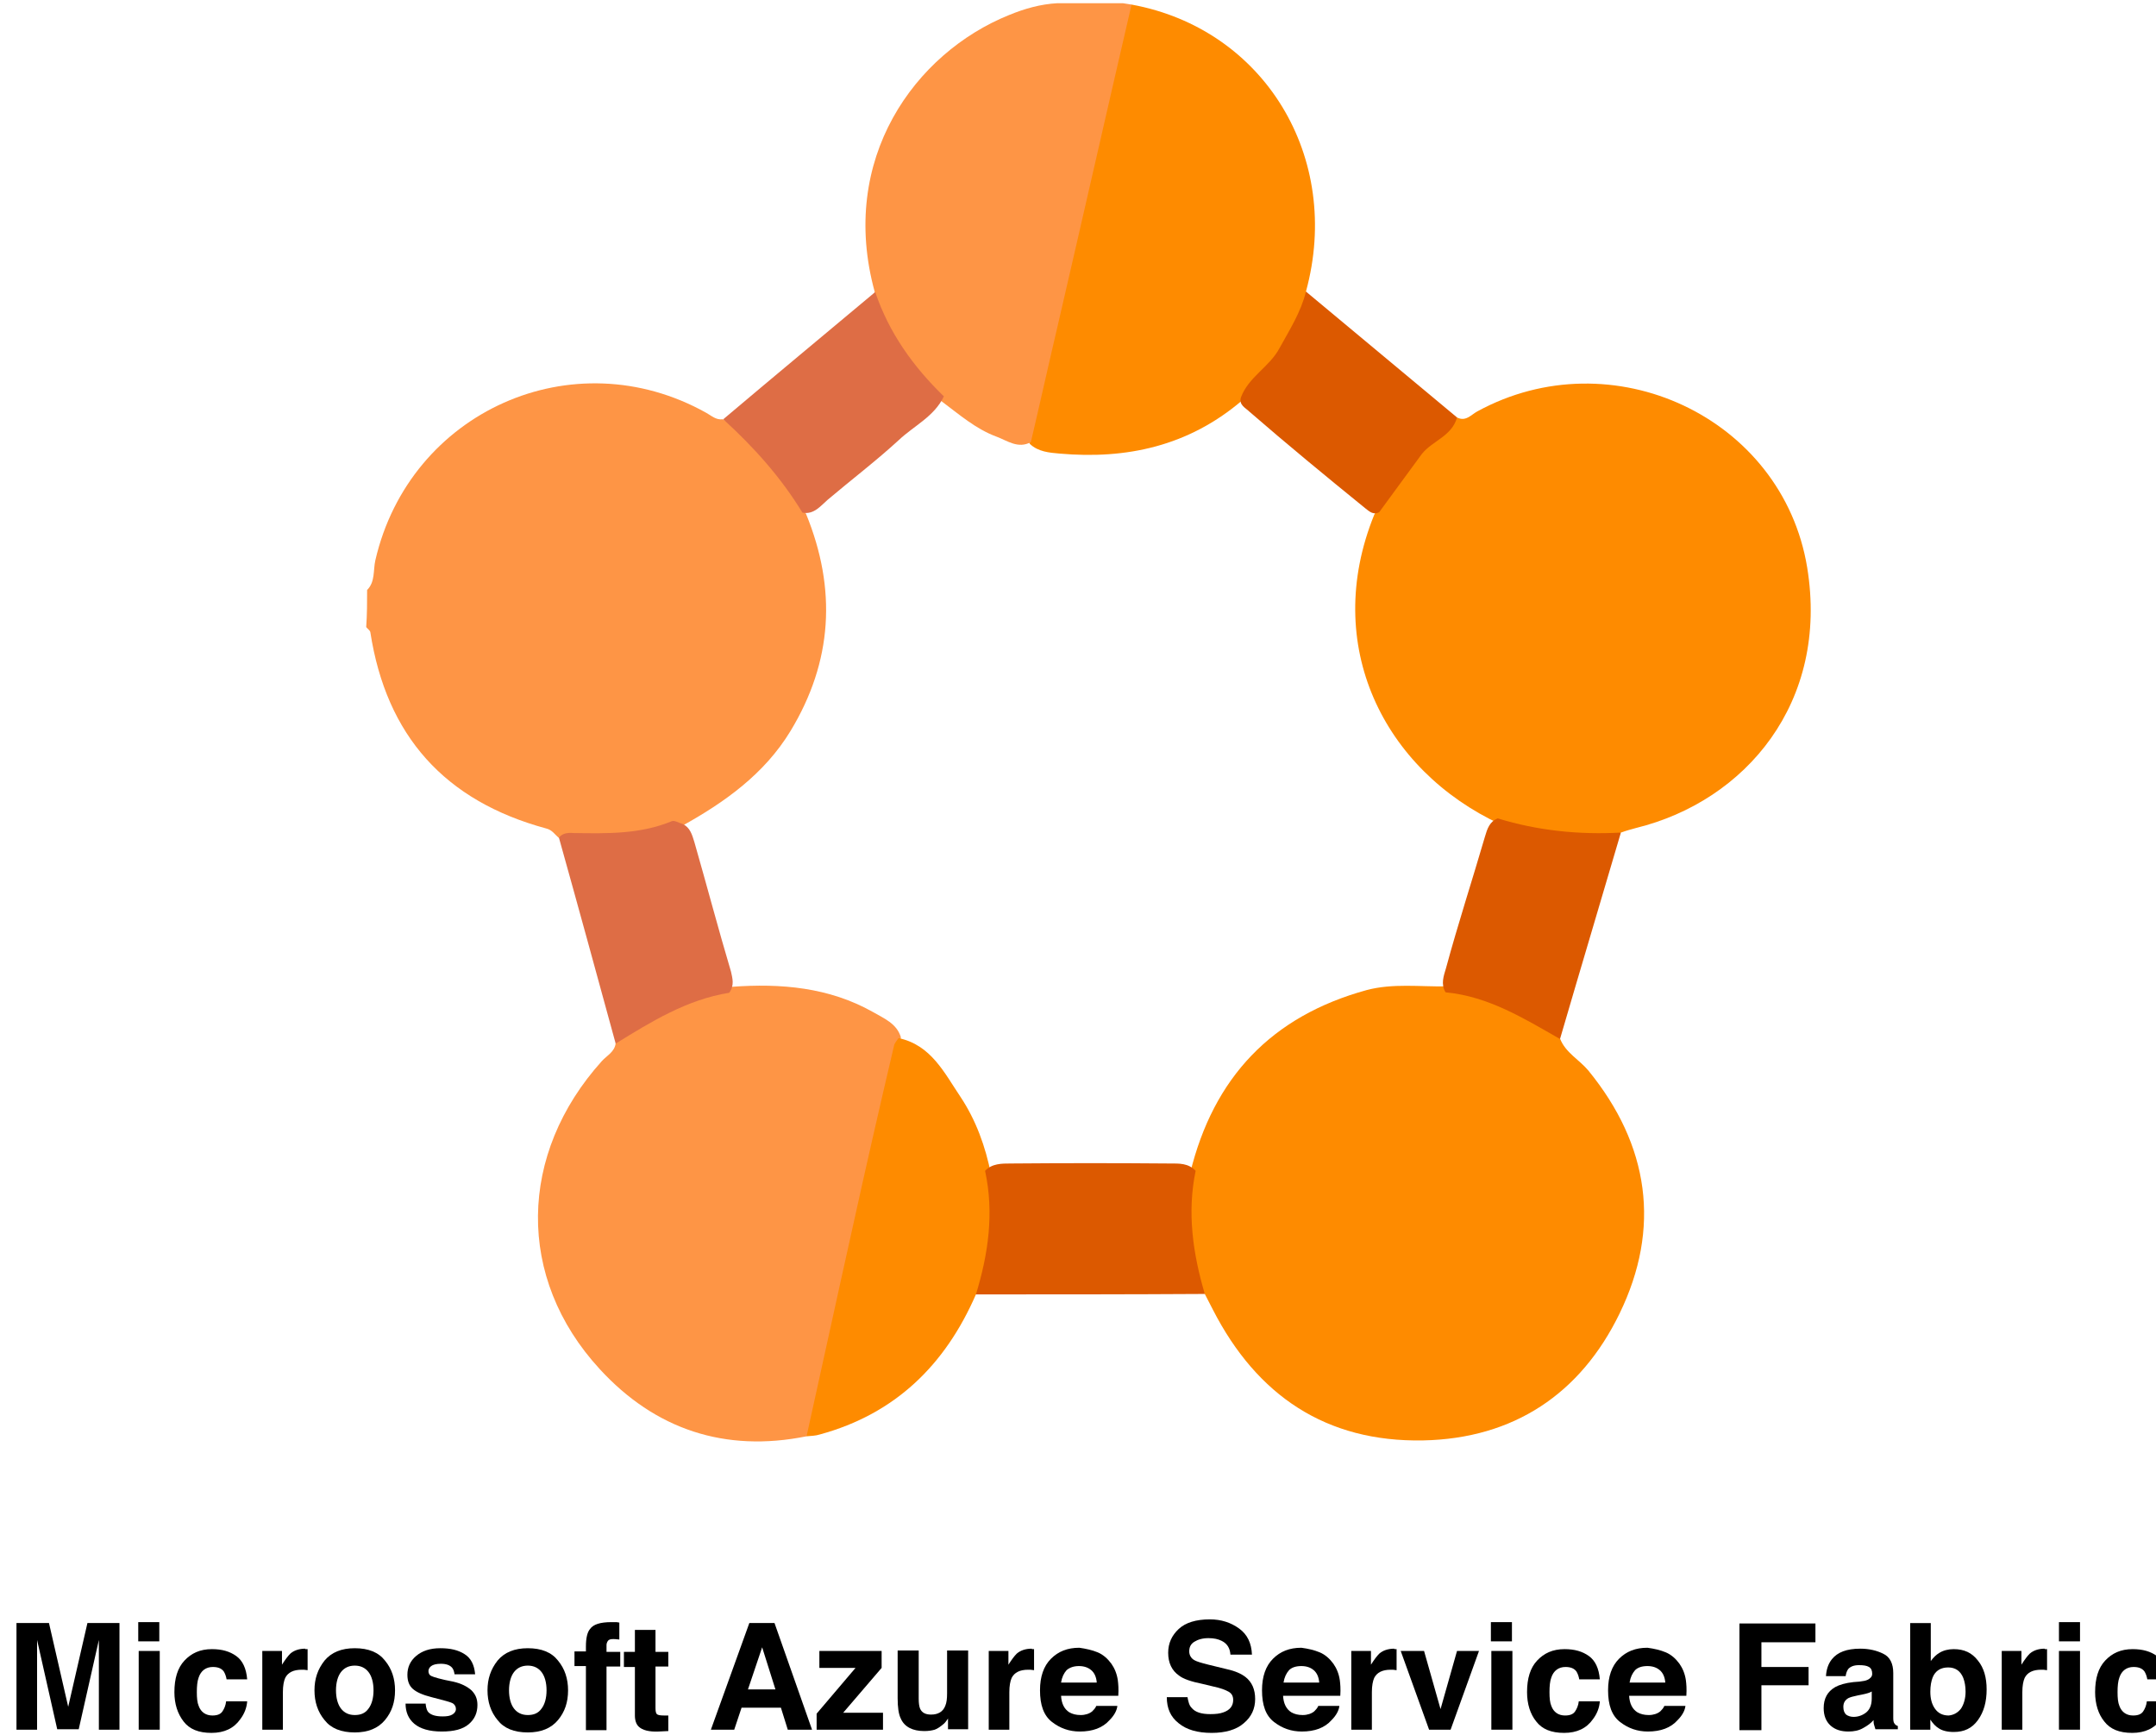 <?xml version="1.0" encoding="UTF-8" standalone="yes"?>
<svg version="1.1" id="Layer_1" xmlns="http://www.w3.org/2000/svg" xmlns:xlink="http://www.w3.org/1999/xlink" x="0px" y="0px" viewBox="11 9 471 379" style="enable-background:new 0 0 496.5 399;" xml:space="preserve">
  <style type="text/css">
	.st0{fill:#4A8FE1;}
	.st1{fill:#FEFEFE;}
	.st2{fill:#716F73;}
	.st3{fill:#4D8951;}
	.st4{fill:#A6D3EA;}
	.st5{fill:#3A3868;}
	.st6{fill:#717073;}
	.st7{fill:#1B995A;}
	.st8{fill:#717B83;}
	.st9{fill:#2BA3A4;}
	.st10{fill:#717074;}
	.st11{fill:#717173;}
	.st12{fill:#707B83;}
	.st13{fill:#67A3D1;}
	.st14{fill:#2B5B68;}
	.st15{fill:#B9DCF3;}
	.st16{fill:#2A4B38;}
	.st17{fill:#83939F;}
	.st18{fill:#9DCCE8;}
	.st19{fill:#85939C;}
	.st20{fill:#82929C;}
	.st21{fill:#40A6D5;}
	.st22{fill:#2B4B39;}
	.st23{fill:#28493A;}
	.st24{fill:#2EA3A7;}
	.st25{fill:#F8FCFC;}
	.st26{fill:#568F52;}
	.st27{fill:#94C453;}
	.st28{fill:#206289;}
	.st29{fill:#F1FBFD;}
	.st30{fill:#F6FDFE;}
	.st31{fill:#F8FCFB;}
	.st32{fill:#FAFDFB;}
	.st33{fill:#F4FCFD;}
	.st34{fill:#65AC62;}
	.st35{fill:#F8FAF3;}
	.st36{fill:#5EAD5A;}
	.st37{fill:#F6FCFA;}
	.st38{fill:#85C5B8;}
	.st39{fill:#3CA0D5;}
	.st40{fill:#727A80;}
	.st41{fill:#F6FCFD;}
	.st42{fill:#FEFEFA;}
	.st43{fill:#459ED2;}
	.st44{fill:#5DAE5B;}
	.st45{fill:#5E7F47;}
	.st46{fill:#FCFCFC;}
	.st47{fill:#C1DBED;}
	.st48{fill:#FBFDF8;}
	.st49{fill:#EBF5F7;}
	.st50{fill:#294949;}
	.st51{fill:#8FC8E5;}
	.st52{fill:#F7FCFC;}
	.st53{fill:#FCFEFA;}
	.st54{fill:#4E8A56;}
	.st55{fill:#64BDE8;}
	.st56{fill:#FEFDFA;}
	.st57{fill:#FBFDFC;}
	.st58{fill:#449DD5;}
	.st59{fill:#F6FBF7;}
	.st60{fill:#279A5B;}
	.st61{fill:#30493D;}
	.st62{fill:#F5FBF9;}
	.st63{fill:#35583B;}
	.st64{fill:#323C62;}
	.st65{fill:#F8FBF9;}
	.st66{fill:#E7EFF2;}
	.st67{fill:#8DC1B6;}
	.st68{fill:#FAFCFA;}
	.st69{fill:#F1FBF9;}
	.st70{fill:#F7FEFE;}
	.st71{fill:#FDFEFA;}
	.st72{fill:#31A1A1;}
	.st73{fill:#F9FEFD;}
	.st74{fill:#FAFAFC;}
	.st75{fill:#FDFCF8;}
	.st76{fill:#2D5C60;}
	.st77{fill:#FDFCF9;}
	.st78{fill:#F9FDFB;}
	.st79{fill:#FBFBFB;}
	.st80{fill:#518B58;}
	.st81{fill:#5A82AF;}
	.st82{fill:#FDFEF8;}
	.st83{fill:#244C40;}
	.st84{fill:#266495;}
	.st85{fill:#42A0D3;}
	.st86{fill:#5B80A9;}
	.st87{fill:#2E5B63;}
	.st88{fill:#FDFBF9;}
	.st89{fill:#F8FDFB;}
	.st90{fill:#FDFDF7;}
	.st91{fill:#F3F9FB;}
	.st92{fill:#309F96;}
	.st93{fill:#93C367;}
	.st94{fill:#3B3C68;}
	.st95{fill:#E0F1F9;}
	.st96{fill:#E4F6F9;}
	.st97{fill:#FEFEF9;}
	.st98{fill:#224C38;}
	.st99{fill:#498AB2;}
	.st100{fill:#FDFDF9;}
	.st101{fill:#F9FEFE;}
	.st102{fill:#F6FCF2;}
	.st103{fill:#FEFCF9;}
	.st104{fill:#EEFCFE;}
	.st105{fill:#FDFDF8;}
	.st106{fill:#FBFDFA;}
	.st107{fill:#275962;}
	.st108{fill:#FDFEF9;}
	.st109{fill:#F2F8F2;}
	.st110{fill:#F8FBFB;}
	.st111{fill:#8A8A8A;}
	.st112{fill:#F7FEFD;}
	.st113{fill:#EFF8FB;}
	.st114{fill:#FAFCFB;}
	.st115{fill:#E5F3F8;}
	.st116{fill:#ECF7FA;}
	.st117{fill:#FDFDF6;}
	.st118{fill:#F5FDFD;}
	.st119{fill:#7799BF;}
	.st120{fill:#5C8055;}
	.st121{fill:#6EAECC;}
	.st122{fill:#FEFEF7;}
	.st123{fill:#3282B5;}
	.st124{fill:#F3FCF5;}
	.st125{fill:#F4FAFB;}
	.st126{fill:#FEF8FA;}
	.st127{fill:#F5FCF9;}
	.st128{fill:#3C9392;}
	.st129{fill:#EBF6F6;}
	.st130{fill:#98BFD6;}
	.st131{fill:#FEFDF7;}
	.st132{fill:#658796;}
	.st133{fill:#EEF7F6;}
	.st134{fill:#FAFBF5;}
	.st135{fill:#F8FCF9;}
	.st136{fill:#FDFDF4;}
	.st137{fill:#FDFBF8;}
	.st138{fill:#FDFDF5;}
	.st139{fill:#EFF9FD;}
	.st140{fill:#FDFEF6;}
	.st141{fill:#37586D;}
	.st142{fill:#FDFEF5;}
	.st143{fill:#FDFBF6;}
	.st144{fill:#324A49;}
	.st145{fill:#F8F8F9;}
	.st146{fill:#CDF5CD;}
	.st147{fill:#FEFDF3;}
	.st148{fill:#ECFBFE;}
	.st149{fill:#858585;}
	.st150{fill:#C5C5C5;}
	.st151{fill:#6C6C6C;}
	.st152{fill:#498B4F;}
	.st153{fill:#478A4D;}
	.st154{fill:#4A884D;}
	.st155{fill:#429169;}
	.st156{fill:#3CA29D;}
	.st157{fill:#518654;}
	.st158{fill:#51855F;}
	.st159{fill:#289FA0;}
	.st160{fill:#448E49;}
	.st161{fill:#458B55;}
	.st162{fill:#568356;}
	.st163{fill:#89C9ED;}
	.st164{fill:#246081;}
	.st165{fill:#206186;}
	.st166{fill:#8EC8E9;}
	.st167{fill:#2B5D7D;}
	.st168{fill:#215F80;}
	.st169{fill:#A0D4EF;}
	.st170{fill:#A4D3F2;}
	.st171{fill:#245E84;}
	.st172{fill:#69BADA;}
	.st173{fill:#9AC9D1;}
	.st174{fill:#9AC7DD;}
	.st175{fill:#3B396C;}
	.st176{fill:#3A376D;}
	.st177{fill:#3D366C;}
	.st178{fill:#6A9BC9;}
	.st179{fill:#57B156;}
	.st180{fill:#2A9762;}
	.st181{fill:#139C59;}
	.st182{fill:#169A5E;}
	.st183{fill:#139C5D;}
	.st184{fill:#129652;}
	.st185{fill:#61839B;}
	.st186{fill:#637F92;}
	.st187{fill:#289193;}
	.st188{fill:#288F8D;}
	.st189{fill:#34A3A8;}
	.st190{fill:#23A7A5;}
	.st191{fill:#36A2A8;}
	.st192{fill:#32A1A0;}
	.st193{fill:#23A7A2;}
	.st194{fill:#249A96;}
	.st195{fill:#FCFCFD;}
	.st196{fill:#FDFDFD;}
	.st197{fill:#6B7B8C;}
	.st198{fill:#4C84B0;}
	.st199{fill:#4F81BA;}
	.st200{fill:#5280B6;}
	.st201{fill:#6CA1CE;}
	.st202{fill:#6CA0CF;}
	.st203{fill:#7AA4CC;}
	.st204{fill:#71A3D5;}
	.st205{fill:#6AA3C9;}
	.st206{fill:#6EA5D6;}
	.st207{fill:#6C97B9;}
	.st208{fill:#4F6684;}
	.st209{fill:#2D5D62;}
	.st210{fill:#275C5E;}
	.st211{fill:#2B5859;}
	.st212{fill:#285C5E;}
	.st213{fill:#9FCCE5;}
	.st214{fill:#BCDBEF;}
	.st215{fill:#B5DDF9;}
	.st216{fill:#234D37;}
	.st217{fill:#2E483A;}
	.st218{fill:#8294A2;}
	.st219{fill:#256286;}
	.st220{fill:#8095A3;}
	.st221{fill:#3FA6DA;}
	.st222{fill:#62BEEC;}
	.st223{fill:#40A7D6;}
	.st224{fill:#43A3DF;}
	.st225{fill:#274C3B;}
	.st226{fill:#4C9FC8;}
	.st227{fill:#234D32;}
	.st228{fill:#2C473D;}
	.st229{fill:#27572D;}
	.st230{fill:#2D473F;}
	.st231{fill:#22A69E;}
	.st232{fill:#22A1A1;}
	.st233{fill:#378E8D;}
	.st234{fill:#268C8A;}
	.st235{fill:#40817E;}
	.st236{fill:#528E4D;}
	.st237{fill:#94C15C;}
	.st238{fill:#518D4F;}
	.st239{fill:#4B954A;}
	.st240{fill:#95C350;}
	.st241{fill:#93C451;}
	.st242{fill:#90C147;}
	.st243{fill:#90B254;}
	.st244{fill:#1A6292;}
	.st245{fill:#2F82B5;}
	.st246{fill:#3FA7DA;}
	.st247{fill:#43A5D7;}
	.st248{fill:#51ADD8;}
	.st249{fill:#57B0E2;}
	.st250{fill:#4C95B8;}
	.st251{fill:#7BC2EB;}
	.st252{fill:#7BC2E8;}
	.st253{fill:#439DCE;}
	.st254{fill:#1A66A0;}
	.st255{fill:#429FD0;}
	.st256{fill:#22669E;}
	.st257{fill:#42A1D2;}
	.st258{fill:#42A6D7;}
	.st259{fill:#4EA6CD;}
	.st260{fill:#90B15F;}
	.st261{fill:#5EAF59;}
	.st262{fill:#1568A3;}
	.st263{fill:#44A4D8;}
	.st264{fill:#2D5F86;}
	.st265{fill:#82C6B7;}
	.st266{fill:#93C6B3;}
	.st267{fill:#81C7BD;}
	.st268{fill:#8CC3BB;}
	.st269{fill:#3EA0D1;}
	.st270{fill:#429ED2;}
	.st271{fill:#449DD7;}
	.st272{fill:#3AA1DA;}
	.st273{fill:#3D9FD7;}
	.st274{fill:#439DD3;}
	.st275{fill:#69A46E;}
	.st276{fill:#74B273;}
	.st277{fill:#58AB52;}
	.st278{fill:#325946;}
	.st279{fill:#214A49;}
	.st280{fill:#244B3F;}
	.st281{fill:#3181B4;}
	.st282{fill:#1DA3A4;}
	.st283{fill:#346E9F;}
	.st284{fill:#869197;}
	.st285{fill:#53B0EA;}
	.st286{fill:#5181C0;}
	.st287{fill:#1767A6;}
	.st288{fill:#3F9FD5;}
	.st289{fill:#399291;}
	.st290{fill:#27A2A7;}
	.st291{fill:#81969C;}
	.st292{fill:#46A4D7;}
	.st293{fill:#C7DCB8;}
	.st294{fill:#B5B5B5;}
	.st295{fill:#4F9A83;}
	.st296{fill:#63BDE8;}
	.st297{fill:#95C3E7;}
	.st298{fill:#1D618B;}
	.st299{fill:#1D6286;}
	.st300{fill:#3181B5;}
	.st301{fill:#249190;}
	.st302{fill:#2C9096;}
	.st303{fill:#23918E;}
	.st304{fill:#2E939A;}
	.st305{fill:#469DD6;}
	.st306{fill:#40A0D2;}
	.st307{fill:#4B82C0;}
	.st308{fill:#809398;}
	.st309{fill:#69BCE2;}
	.st310{fill:#5BBFEB;}
	.st311{fill:#5DBEF5;}
	.st312{fill:#42A6D8;}
	.st313{fill:#39A4DC;}
	.st314{fill:#94C356;}
	.st315{fill:#95C446;}
	.st316{fill:#2B83B5;}
	.st317{fill:#2A83B8;}
	.st318{fill:#3EA7DE;}
	.st319{fill:#37A8DF;}
	.st320{fill:#7CC9F7;}
	.st321{fill:#1568A7;}
	.st322{fill:#3EA7DD;}
	.st323{fill:#3AA9DA;}
	.st324{fill:#55B0E2;}
	.st325{fill:#5FAF60;}
	.st326{fill:#16639A;}
	.st327{fill:#16689E;}
	.st328{fill:#419FCE;}
	.st329{fill:#216186;}
	.st330{fill:#21607D;}
	.st331{fill:#3BA7DD;}
	.st332{fill:#6E408A;}
	.st333{fill:#3A3A3C;}
	.st334{fill:none;}
	.st335{fill:#44546A;}
	.st336{fill:#E67C0C;}
	.st337{fill:#922A50;}
	.st338{fill:#E67C0D;}
	.st339{fill:#4471CD;}
	.st340{fill:#922B50;}
	.st341{fill:#45556B;}
	.st342{fill:#922B51;}
	.st343{fill:#4571CD;}
	.st344{fill:#46556B;}
	.st345{fill:#45556A;}
	.st346{fill:#F0B272;}
	.st347{fill:#1D94D2;}
	.st348{fill:#3C3F3F;}
	.st349{fill:#080809;}
	.st350{fill:#048DC9;}
	.st351{fill:#7496A2;}
	.st352{fill:#9DAAC1;}
	.st353{fill:#868689;}
	.st354{fill:#052C50;}
	.st355{fill:#101214;}
	.st356{fill:#191C1E;}
	.st357{fill:#242C35;}
	.st358{fill:#343C42;}
	.st359{fill:#343B44;}
	.st360{fill:#3D4A5B;}
	.st361{fill:#73AAFE;}
	.st362{fill:#4CCAFE;}
	.st363{fill:#CFE1FD;}
	.st364{fill:#87DCFE;}
	.st365{fill:#0090CC;}
	.st366{fill:#008FCC;}
	.st367{fill:none;stroke:#407DCC;stroke-width:0;stroke-linecap:round;stroke-linejoin:round;}
	.st368{fill:#407DCC;}
	.st369{fill:#15191E;}
	.st370{fill:#10191F;}
	.st371{fill:#12161B;}
	.st372{fill:#0E181E;}
	.st373{fill:#121D24;}
	.st374{fill:#3F7BC7;}
	.st375{fill:#222932;}
	.st376{fill:#22404E;}
	.st377{fill:#202831;}
	.st378{fill:#010101;}
	.st379{fill:#161A1F;}
	.st380{fill:#323C47;}
	.st381{fill:#303B48;}
	.st382{fill:#14181B;}
	.st383{fill:#353F4A;}
	.st384{fill:#194691;}
	.st385{fill:#164C96;}
	.st386{fill:#184893;}
	.st387{fill:#174A94;}
	.st388{fill:#184792;}
	.st389{fill:#184892;}
	.st390{fill:#0090CD;}
	.st391{fill:#018CCA;}
	.st392{fill:#FDBB87;}
	.st393{fill:#FE9545;}
	.st394{fill:#FE8B00;}
	.st395{fill:#DC5900;}
	.st396{fill:#DE6D45;}
</style>
  <g id="PuPFMv.tif">
    <g>
      <g>
        <path class="st393" d="M91.2,137.9c1.8-1.8,1.3-4.3,1.8-6.5c7.5-32.5,43.2-48.5,72.3-32.2c1.1,0.6,2.1,1.6,3.6,1.4&#xA;&#x9;&#x9;&#x9;&#x9;c8.7,4.6,13.7,12.4,18.2,20.7c6.7,16.4,5.8,32.2-3.4,47.4c-5.7,9.4-14.4,15.6-23.8,20.8c-8.8,2.6-17.8,3.7-26.9,2.5&#xA;&#x9;&#x9;&#x9;&#x9;c-0.8-0.7-1.4-1.7-2.7-2c-22.1-6-34.9-20.2-38.4-42.9c-0.1-0.4-0.6-0.7-0.9-1.1C91.2,143.2,91.2,140.5,91.2,137.9z"/>
        <path class="st394" d="M351.8,235.9c1.2,3.1,4.2,4.6,6.2,7c13.3,16.3,15.9,34.4,6.8,53.1c-8.5,17.5-23.1,27.3-42.9,27.7&#xA;&#x9;&#x9;&#x9;&#x9;c-21.2,0.4-36.3-9.8-45.9-28.5c-0.6-1.2-1.2-2.3-1.8-3.5c-4.5-6.2-4.4-13.4-4.1-20.5c0.1-2,0.6-3.9,0.9-5.9&#xA;&#x9;&#x9;&#x9;&#x9;c5.1-20.9,17.8-34.3,38.6-40c5.7-1.5,11.6-0.7,17.3-0.8C336.3,226.1,345,228.9,351.8,235.9z"/>
        <path class="st394" d="M329.3,100.2c1.9,1,3.1-0.6,4.4-1.3c29.4-16.1,66.7,1.2,72.1,34.1c4.8,29.4-13.4,51-37.4,56.9&#xA;&#x9;&#x9;&#x9;&#x9;c-1.1,0.3-2.2,0.6-3.3,1c-4.8,2.7-9.9,1.4-14.9,1.1c-3.9-0.3-7.8-1.4-11.4-2.9c-25.6-11.9-39.1-39.2-27.6-67.6&#xA;&#x9;&#x9;&#x9;&#x9;C315.6,113,321.4,105.7,329.3,100.2z"/>
        <path class="st393" d="M187.2,322.8c-17.8,3.6-33.1-1.5-45.2-14.7c-18.3-19.9-17.8-47,0.5-67.3c1.1-1.2,2.8-2,3-3.9&#xA;&#x9;&#x9;&#x9;&#x9;c6.8-7.4,15.8-10.4,25.3-12.3c10.8-0.8,21.3,0.1,30.9,5.5c2.4,1.4,5.2,2.5,6.1,5.5c-1,9.6-3.8,18.9-5.9,28.3&#xA;&#x9;&#x9;&#x9;&#x9;c-4,17.7-7.9,35.4-12.1,53.1C189.2,319.1,189,321.2,187.2,322.8z"/>
        <path class="st394" d="M258.2,10c29,5.3,46.1,33.4,38.1,62.7c1.1,2.3-0.1,4.2-0.9,6.1c-3,7-8.3,12.4-13.3,17.9&#xA;&#x9;&#x9;&#x9;&#x9;c-11.5,9.7-24.9,12.7-39.6,11.4c-2.3-0.2-4.7-0.4-6.5-2.1c-1-2-0.2-3.9,0.2-5.8c6-27.3,12.4-54.5,18.5-81.7&#xA;&#x9;&#x9;&#x9;&#x9;C255.3,15.5,255.4,12.2,258.2,10z"/>
        <path class="st393" d="M258.2,10c-5.4,23.3-10.7,46.7-16.1,70c-2,8.5-3.9,17.1-5.9,25.6c-2.8,1.5-5.1-0.3-7.5-1.2&#xA;&#x9;&#x9;&#x9;&#x9;c-4.6-1.7-8.2-4.9-12.1-7.8c-5.6-5.2-10.6-10.9-13.5-18.1c-0.8-1.8-1.8-3.6-1-5.7c-8-29.1,8.8-52.2,29.3-60.5&#xA;&#x9;&#x9;&#x9;&#x9;c3.4-1.4,6.9-2.4,10.6-2.6c4.8,0,9.6,0,14.3,0C257,9.8,257.6,9.9,258.2,10z"/>
        <path class="st394" d="M187.2,322.8c3.4-15.3,6.7-30.6,10.1-45.8c2.9-13.2,5.9-26.3,9-39.5c0.1-0.6,0.6-1.1,1-1.7&#xA;&#x9;&#x9;&#x9;&#x9;c7.1,1.5,10,7.6,13.5,12.8c3.4,5.1,5.5,10.9,6.7,17c1.8,7.1,1.3,14.1-0.5,21.1c-0.5,2-1.1,3.8-2.8,5.1&#xA;&#x9;&#x9;&#x9;&#x9;c-6.7,15.4-17.6,26.1-34.1,30.6C189.2,322.7,188.2,322.7,187.2,322.8z"/>
        <path class="st395" d="M224.2,291.8c2.7-8.8,4-17.8,2-27c1.5-1.6,3.6-1.6,5.6-1.6c11.6-0.1,23.2-0.1,34.8,0c2,0,4-0.1,5.6,1.6&#xA;&#x9;&#x9;&#x9;&#x9;c-1.9,9.1-0.6,18.1,2,26.9C257.5,291.8,240.9,291.8,224.2,291.8z"/>
        <path class="st396" d="M170.3,225.9c-9.3,1.5-17,6.3-24.8,11.1c-4.1-15-8.2-30-12.4-45c0.8-1,2-1.1,3.2-1&#xA;&#x9;&#x9;&#x9;&#x9;c7.3,0.1,14.5,0.3,21.5-2.6c0.6-0.2,1.5,0.4,2.3,0.6c1.7,0.8,2.1,2.4,2.6,4c2.7,9.4,5.2,18.9,8,28.3&#xA;&#x9;&#x9;&#x9;&#x9;C171,222.7,171.5,224.3,170.3,225.9z"/>
        <path class="st395" d="M338.2,187.8c8.8,2.7,17.8,3.6,26.9,3.1c-4.4,15-8.9,30-13.3,45.1c-7.9-4.5-15.6-9.3-25-10.2&#xA;&#x9;&#x9;&#x9;&#x9;c-1.1-1.8-0.4-3.6,0.1-5.3c2.6-9.6,5.7-19.1,8.5-28.7C335.9,190.1,336.4,188.5,338.2,187.8z"/>
        <path class="st395" d="M282.1,95.8c1.7-4.5,6.2-6.6,8.4-10.7c2.2-4,4.7-7.9,5.8-12.4c11,9.2,22,18.3,33,27.5&#xA;&#x9;&#x9;&#x9;&#x9;c-1.1,4.1-5.4,5.1-7.7,8c-3.1,4.2-6.2,8.5-9.3,12.7c-1.3,0.7-2.2-0.2-3.1-0.9c-8.5-6.9-17-13.9-25.3-21.1&#xA;&#x9;&#x9;&#x9;&#x9;C283.1,98.1,281.6,97.5,282.1,95.8z"/>
        <path class="st396" d="M202.2,72.8c3,8.9,8.3,16.3,15,22.8c-2.1,4.4-6.5,6.4-9.8,9.5c-5,4.6-10.4,8.7-15.6,13.1&#xA;&#x9;&#x9;&#x9;&#x9;c-1.5,1.3-3,3.3-5.5,2.8c-4.7-7.7-10.6-14.3-17.3-20.4C180,91.3,191.1,82.1,202.2,72.8z"/>
      </g>
      <g>
        <path d="M30.1,363.6h7v23.3h-4.5v-15.8c0-0.5,0-1.1,0-1.9c0-0.8,0-1.4,0-1.9l-4.4,19.5h-4.7l-4.4-19.5c0,0.4,0,1.1,0,1.9&#xA;&#x9;&#x9;&#x9;&#x9;c0,0.8,0,1.5,0,1.9v15.8h-4.5v-23.3h7.1l4.2,18.3L30.1,363.6z"/>
        <path d="M45.8,367.6h-4.6v-4.2h4.6V367.6z M41.3,369.7h4.6v17.2h-4.6V369.7z"/>
        <path d="M60.5,375.9c-0.1-0.6-0.3-1.2-0.6-1.7c-0.5-0.7-1.3-1-2.4-1c-1.5,0-2.6,0.8-3.1,2.3c-0.3,0.8-0.4,1.9-0.4,3.2&#xA;&#x9;&#x9;&#x9;&#x9;c0,1.3,0.1,2.3,0.4,3c0.5,1.4,1.6,2.1,3,2.1c1.1,0,1.8-0.3,2.2-0.9c0.4-0.6,0.7-1.3,0.8-2.2h4.6c-0.1,1.4-0.6,2.7-1.5,3.9&#xA;&#x9;&#x9;&#x9;&#x9;c-1.4,2-3.5,3-6.3,3c-2.8,0-4.8-0.8-6.1-2.5s-2-3.8-2-6.4c0-3,0.7-5.3,2.2-6.9s3.4-2.5,6-2.5c2.2,0,3.9,0.5,5.3,1.5&#xA;&#x9;&#x9;&#x9;&#x9;c1.4,1,2.2,2.7,2.4,5.1H60.5z"/>
        <path d="M77.8,369.3c0.1,0,0.2,0,0.4,0v4.6c-0.3,0-0.5-0.1-0.8-0.1c-0.2,0-0.4,0-0.5,0c-1.8,0-3,0.6-3.6,1.8&#xA;&#x9;&#x9;&#x9;&#x9;c-0.3,0.7-0.5,1.7-0.5,3.1v8.2h-4.5v-17.2h4.3v3c0.7-1.1,1.3-1.9,1.8-2.4c0.8-0.7,1.9-1.1,3.3-1.1&#xA;&#x9;&#x9;&#x9;&#x9;C77.6,369.3,77.7,369.3,77.8,369.3z"/>
        <path d="M95.1,384.8c-1.5,1.8-3.7,2.7-6.6,2.7c-3,0-5.2-0.9-6.6-2.7c-1.5-1.8-2.2-4-2.2-6.5c0-2.5,0.7-4.6,2.2-6.5&#xA;&#x9;&#x9;&#x9;&#x9;c1.5-1.8,3.7-2.7,6.6-2.7c3,0,5.2,0.9,6.6,2.7c1.5,1.8,2.2,4,2.2,6.5C97.3,380.9,96.6,383,95.1,384.8z M91.5,382.3&#xA;&#x9;&#x9;&#x9;&#x9;c0.7-0.9,1.1-2.3,1.1-4c0-1.7-0.4-3.1-1.1-4s-1.7-1.4-3-1.4s-2.3,0.5-3,1.4s-1.1,2.3-1.1,4c0,1.7,0.4,3.1,1.1,4&#xA;&#x9;&#x9;&#x9;&#x9;c0.7,0.9,1.7,1.4,3,1.4S90.8,383.3,91.5,382.3z"/>
        <path d="M104,381.4c0.1,0.8,0.3,1.4,0.6,1.7c0.6,0.6,1.6,0.9,3.1,0.9c0.9,0,1.6-0.1,2.1-0.4c0.5-0.3,0.8-0.7,0.8-1.2&#xA;&#x9;&#x9;&#x9;&#x9;c0-0.5-0.2-0.9-0.6-1.2c-0.4-0.3-2-0.7-4.7-1.4c-2-0.5-3.3-1.1-4.1-1.8c-0.8-0.7-1.2-1.7-1.2-3.1c0-1.6,0.6-3,1.9-4.1&#xA;&#x9;&#x9;&#x9;&#x9;c1.3-1.1,3-1.7,5.3-1.7c2.2,0,3.9,0.4,5.3,1.3c1.4,0.9,2.1,2.3,2.3,4.4h-4.5c-0.1-0.6-0.2-1-0.5-1.4c-0.5-0.6-1.3-0.9-2.5-0.9&#xA;&#x9;&#x9;&#x9;&#x9;c-1,0-1.7,0.2-2.1,0.5c-0.4,0.3-0.6,0.7-0.6,1.1c0,0.5,0.2,0.9,0.7,1.1c0.4,0.2,2,0.7,4.7,1.2c1.8,0.4,3.1,1.1,4,1.9&#xA;&#x9;&#x9;&#x9;&#x9;c0.9,0.9,1.3,1.9,1.3,3.2c0,1.7-0.6,3.1-1.9,4.2c-1.3,1.1-3.2,1.6-5.9,1.6c-2.7,0-4.7-0.6-6-1.7c-1.3-1.1-1.9-2.6-1.9-4.4H104z"/>
        <path d="M132.9,384.8c-1.5,1.8-3.7,2.7-6.6,2.7c-3,0-5.2-0.9-6.6-2.7c-1.5-1.8-2.2-4-2.2-6.5c0-2.5,0.7-4.6,2.2-6.5&#xA;&#x9;&#x9;&#x9;&#x9;c1.5-1.8,3.7-2.7,6.6-2.7c3,0,5.2,0.9,6.6,2.7c1.5,1.8,2.2,4,2.2,6.5C135.1,380.9,134.4,383,132.9,384.8z M129.3,382.3&#xA;&#x9;&#x9;&#x9;&#x9;c0.7-0.9,1.1-2.3,1.1-4c0-1.7-0.4-3.1-1.1-4s-1.7-1.4-3-1.4s-2.3,0.5-3,1.4s-1.1,2.3-1.1,4c0,1.7,0.4,3.1,1.1,4&#xA;&#x9;&#x9;&#x9;&#x9;c0.7,0.9,1.7,1.4,3,1.4S128.6,383.3,129.3,382.3z"/>
        <path d="M145.4,363.4c0.2,0,0.5,0,0.9,0.1v3.7c-0.3,0-0.7-0.1-1.3-0.1c-0.6,0-1,0.1-1.2,0.4c-0.2,0.3-0.3,0.6-0.3,0.9&#xA;&#x9;&#x9;&#x9;&#x9;c0,0.3,0,0.8,0,1.5h3v3.2h-3v13.9h-4.5V373h-2.5v-3.2h2.5v-1.1c0-1.8,0.3-3.1,0.9-3.8c0.7-1,2.2-1.5,4.7-1.5&#xA;&#x9;&#x9;&#x9;&#x9;C144.9,363.4,145.2,363.4,145.4,363.4z"/>
        <path d="M147.3,373.1v-3.2h2.4v-4.8h4.5v4.8h2.8v3.2h-2.8v9.1c0,0.7,0.1,1.1,0.3,1.3s0.7,0.3,1.6,0.3c0.1,0,0.3,0,0.4,0&#xA;&#x9;&#x9;&#x9;&#x9;c0.2,0,0.3,0,0.5,0v3.4l-2.1,0.1c-2.1,0.1-3.6-0.3-4.4-1.1c-0.5-0.5-0.8-1.3-0.8-2.4v-10.6H147.3z"/>
        <path d="M174.7,363.6h5.5l8.2,23.3h-5.3l-1.5-4.8H173l-1.6,4.8h-5.1L174.7,363.6z M174.4,378.1h6l-2.9-9.2L174.4,378.1z"/>
        <path d="M190,373.4v-3.7h13.6v3.7l-8.4,9.8h8.7v3.7h-14.5v-3.5l8.5-10H190z"/>
        <path d="M211.7,369.7v10.4c0,1,0.1,1.7,0.3,2.2c0.4,0.9,1.2,1.3,2.4,1.3c1.5,0,2.6-0.6,3.1-1.9c0.3-0.7,0.4-1.6,0.4-2.7v-9.4h4.6&#xA;&#x9;&#x9;&#x9;&#x9;v17.2h-4.4v-2.4c0,0.1-0.1,0.2-0.3,0.5s-0.4,0.5-0.6,0.7c-0.7,0.6-1.4,1.1-2,1.3c-0.7,0.2-1.4,0.3-2.3,0.3&#xA;&#x9;&#x9;&#x9;&#x9;c-2.5,0-4.3-0.9-5.1-2.7c-0.5-1-0.7-2.5-0.7-4.5v-10.4H211.7z"/>
        <path d="M236.5,369.3c0.1,0,0.2,0,0.4,0v4.6c-0.3,0-0.5-0.1-0.8-0.1c-0.2,0-0.4,0-0.5,0c-1.8,0-3,0.6-3.6,1.8&#xA;&#x9;&#x9;&#x9;&#x9;c-0.3,0.7-0.5,1.7-0.5,3.1v8.2h-4.5v-17.2h4.3v3c0.7-1.1,1.3-1.9,1.8-2.4c0.8-0.7,1.9-1.1,3.3-1.1&#xA;&#x9;&#x9;&#x9;&#x9;C236.4,369.3,236.5,369.3,236.5,369.3z"/>
        <path d="M250.8,370c1.2,0.5,2.2,1.4,3,2.5c0.7,1,1.2,2.2,1.4,3.6c0.1,0.8,0.2,1.9,0.1,3.4h-12.5c0.1,1.7,0.7,2.9,1.8,3.6&#xA;&#x9;&#x9;&#x9;&#x9;c0.7,0.4,1.5,0.6,2.5,0.6c1,0,1.9-0.3,2.5-0.8c0.3-0.3,0.7-0.7,0.9-1.2h4.6c-0.1,1-0.7,2.1-1.7,3.1c-1.5,1.7-3.7,2.5-6.5,2.5&#xA;&#x9;&#x9;&#x9;&#x9;c-2.3,0-4.3-0.7-6.1-2.1s-2.6-3.7-2.6-6.9c0-3,0.8-5.3,2.4-6.9c1.6-1.6,3.6-2.4,6.2-2.4C248.2,369.2,249.6,369.5,250.8,370z&#xA;&#x9;&#x9;&#x9;&#x9; M244,373.9c-0.6,0.7-1,1.5-1.2,2.7h7.8c-0.1-1.2-0.5-2.1-1.2-2.7c-0.7-0.6-1.6-0.9-2.7-0.9C245.6,373,244.7,373.3,244,373.9z"/>
        <path d="M270.4,379.7c0.2,1.1,0.4,1.9,0.9,2.4c0.8,1,2.2,1.4,4.1,1.4c1.2,0,2.1-0.1,2.9-0.4c1.4-0.5,2.1-1.4,2.1-2.7&#xA;&#x9;&#x9;&#x9;&#x9;c0-0.8-0.3-1.4-1-1.8c-0.7-0.4-1.8-0.8-3.2-1.1l-2.5-0.6c-2.5-0.5-4.2-1.1-5.1-1.8c-1.6-1.1-2.4-2.8-2.4-5c0-2.1,0.8-3.8,2.3-5.2&#xA;&#x9;&#x9;&#x9;&#x9;c1.5-1.4,3.8-2.1,6.8-2.1c2.5,0,4.6,0.7,6.4,2s2.7,3.2,2.8,5.7h-4.7c-0.1-1.4-0.7-2.4-1.9-3c-0.8-0.4-1.7-0.6-2.9-0.6&#xA;&#x9;&#x9;&#x9;&#x9;c-1.3,0-2.3,0.3-3.1,0.8c-0.8,0.5-1.1,1.2-1.1,2.1c0,0.8,0.4,1.5,1.1,1.9c0.5,0.3,1.5,0.6,3.1,1l4.1,1c1.8,0.4,3.1,1,4,1.7&#xA;&#x9;&#x9;&#x9;&#x9;c1.4,1.1,2.1,2.7,2.1,4.8c0,2.1-0.8,3.9-2.5,5.3c-1.6,1.4-4,2.1-7,2.1c-3.1,0-5.5-0.7-7.2-2.1c-1.8-1.4-2.6-3.3-2.6-5.7H270.4z"/>
        <path d="M299.3,370c1.2,0.5,2.2,1.4,3,2.5c0.7,1,1.2,2.2,1.4,3.6c0.1,0.8,0.2,1.9,0.1,3.4h-12.5c0.1,1.7,0.7,2.9,1.8,3.6&#xA;&#x9;&#x9;&#x9;&#x9;c0.7,0.4,1.5,0.6,2.5,0.6c1,0,1.9-0.3,2.5-0.8c0.3-0.3,0.7-0.7,0.9-1.2h4.6c-0.1,1-0.7,2.1-1.7,3.1c-1.5,1.7-3.7,2.5-6.5,2.5&#xA;&#x9;&#x9;&#x9;&#x9;c-2.3,0-4.3-0.7-6.1-2.1s-2.6-3.7-2.6-6.9c0-3,0.8-5.3,2.4-6.9c1.6-1.6,3.6-2.4,6.2-2.4C296.8,369.2,298.1,369.5,299.3,370z&#xA;&#x9;&#x9;&#x9;&#x9; M292.6,373.9c-0.6,0.7-1,1.5-1.2,2.7h7.8c-0.1-1.2-0.5-2.1-1.2-2.7c-0.7-0.6-1.6-0.9-2.7-0.9C294.1,373,293.2,373.3,292.6,373.9&#xA;&#x9;&#x9;&#x9;&#x9;z"/>
        <path d="M315.7,369.3c0.1,0,0.2,0,0.4,0v4.6c-0.3,0-0.5-0.1-0.8-0.1c-0.2,0-0.4,0-0.5,0c-1.8,0-3,0.6-3.6,1.8&#xA;&#x9;&#x9;&#x9;&#x9;c-0.3,0.7-0.5,1.7-0.5,3.1v8.2h-4.5v-17.2h4.3v3c0.7-1.1,1.3-1.9,1.8-2.4c0.8-0.7,1.9-1.1,3.3-1.1&#xA;&#x9;&#x9;&#x9;&#x9;C315.6,369.3,315.6,369.3,315.7,369.3z"/>
        <path d="M329.3,369.7h4.8l-6.2,17.2h-4.7l-6.2-17.2h5.1l3.6,12.7L329.3,369.7z"/>
        <path d="M341.3,367.6h-4.6v-4.2h4.6V367.6z M336.8,369.7h4.6v17.2h-4.6V369.7z"/>
        <path d="M356,375.9c-0.1-0.6-0.3-1.2-0.6-1.7c-0.5-0.7-1.3-1-2.4-1c-1.5,0-2.6,0.8-3.1,2.3c-0.3,0.8-0.4,1.9-0.4,3.2&#xA;&#x9;&#x9;&#x9;&#x9;c0,1.3,0.1,2.3,0.4,3c0.5,1.4,1.6,2.1,3,2.1c1.1,0,1.8-0.3,2.2-0.9c0.4-0.6,0.7-1.3,0.8-2.2h4.6c-0.1,1.4-0.6,2.7-1.5,3.9&#xA;&#x9;&#x9;&#x9;&#x9;c-1.4,2-3.5,3-6.3,3c-2.8,0-4.8-0.8-6.1-2.5c-1.3-1.6-2-3.8-2-6.4c0-3,0.7-5.3,2.2-6.9s3.4-2.5,6-2.5c2.2,0,3.9,0.5,5.3,1.5&#xA;&#x9;&#x9;&#x9;&#x9;c1.4,1,2.2,2.7,2.4,5.1H356z"/>
        <path d="M374.9,370c1.2,0.5,2.2,1.4,3,2.5c0.7,1,1.2,2.2,1.4,3.6c0.1,0.8,0.2,1.9,0.1,3.4h-12.5c0.1,1.7,0.7,2.9,1.8,3.6&#xA;&#x9;&#x9;&#x9;&#x9;c0.7,0.4,1.5,0.6,2.5,0.6c1,0,1.9-0.3,2.5-0.8c0.3-0.3,0.7-0.7,0.9-1.2h4.6c-0.1,1-0.7,2.1-1.7,3.1c-1.5,1.7-3.7,2.5-6.5,2.5&#xA;&#x9;&#x9;&#x9;&#x9;c-2.3,0-4.3-0.7-6.1-2.1s-2.6-3.7-2.6-6.9c0-3,0.8-5.3,2.4-6.9c1.6-1.6,3.6-2.4,6.2-2.4C372.4,369.2,373.7,369.5,374.9,370z&#xA;&#x9;&#x9;&#x9;&#x9; M368.2,373.9c-0.6,0.7-1,1.5-1.2,2.7h7.8c-0.1-1.2-0.5-2.1-1.2-2.7c-0.7-0.6-1.6-0.9-2.7-0.9C369.7,373,368.8,373.3,368.2,373.9&#xA;&#x9;&#x9;&#x9;&#x9;z"/>
        <path d="M391,363.7h16.6v4.1h-11.8v5.4h10.3v4h-10.3v9.8H391V363.7z"/>
        <path d="M417.2,376.4c0.8-0.1,1.4-0.2,1.8-0.4c0.6-0.3,1-0.7,1-1.3c0-0.7-0.2-1.2-0.7-1.5c-0.5-0.3-1.2-0.4-2.2-0.4&#xA;&#x9;&#x9;&#x9;&#x9;c-1.1,0-1.8,0.3-2.3,0.8c-0.3,0.4-0.5,0.9-0.6,1.6h-4.3c0.1-1.5,0.5-2.7,1.3-3.7c1.2-1.5,3.2-2.3,6.2-2.3c1.9,0,3.6,0.4,5,1.1&#xA;&#x9;&#x9;&#x9;&#x9;c1.5,0.7,2.2,2.2,2.2,4.2v7.9c0,0.5,0,1.2,0,2c0,0.6,0.1,1,0.3,1.2c0.1,0.2,0.4,0.4,0.7,0.5v0.7h-4.9c-0.1-0.3-0.2-0.7-0.3-1&#xA;&#x9;&#x9;&#x9;&#x9;c-0.1-0.3-0.1-0.7-0.1-1c-0.6,0.7-1.3,1.2-2.2,1.7c-1,0.6-2.1,0.8-3.3,0.8c-1.6,0-2.9-0.4-3.9-1.3c-1-0.9-1.5-2.2-1.5-3.8&#xA;&#x9;&#x9;&#x9;&#x9;c0-2.1,0.8-3.6,2.5-4.6c0.9-0.5,2.2-0.9,4-1.1L417.2,376.4z M420,378.5c-0.3,0.2-0.6,0.3-0.9,0.4c-0.3,0.1-0.7,0.2-1.2,0.3&#xA;&#x9;&#x9;&#x9;&#x9;l-1,0.2c-1,0.2-1.7,0.4-2.1,0.6c-0.7,0.4-1.1,1-1.1,1.9c0,0.8,0.2,1.3,0.6,1.7c0.4,0.3,1,0.5,1.6,0.5c1,0,1.9-0.3,2.7-0.9&#xA;&#x9;&#x9;&#x9;&#x9;c0.8-0.6,1.3-1.6,1.3-3.1V378.5z"/>
        <path d="M443.1,371.8c1.3,1.6,1.9,3.7,1.9,6.3c0,2.7-0.6,4.9-1.9,6.7c-1.3,1.8-3,2.6-5.3,2.6c-1.4,0-2.6-0.3-3.4-0.9&#xA;&#x9;&#x9;&#x9;&#x9;c-0.5-0.3-1.1-0.9-1.7-1.8v2.2h-4.4v-23.3h4.5v8.3c0.6-0.8,1.2-1.4,1.9-1.8c0.8-0.5,1.9-0.8,3.1-0.8&#xA;&#x9;&#x9;&#x9;&#x9;C440.1,369.3,441.8,370.1,443.1,371.8z M439.4,382.3c0.6-0.9,1-2.2,1-3.7c0-1.2-0.2-2.2-0.5-3c-0.6-1.5-1.7-2.3-3.3-2.3&#xA;&#x9;&#x9;&#x9;&#x9;c-1.6,0-2.8,0.7-3.4,2.2c-0.3,0.8-0.5,1.8-0.5,3.1c0,1.5,0.3,2.7,1,3.7c0.7,1,1.7,1.5,3,1.5C437.8,383.7,438.7,383.2,439.4,382.3&#xA;&#x9;&#x9;&#x9;&#x9;z"/>
        <path d="M457.8,369.3c0.1,0,0.2,0,0.4,0v4.6c-0.3,0-0.5-0.1-0.8-0.1c-0.2,0-0.4,0-0.5,0c-1.8,0-3,0.6-3.6,1.8&#xA;&#x9;&#x9;&#x9;&#x9;c-0.3,0.7-0.5,1.7-0.5,3.1v8.2h-4.5v-17.2h4.3v3c0.7-1.1,1.3-1.9,1.8-2.4c0.8-0.7,1.9-1.1,3.3-1.1&#xA;&#x9;&#x9;&#x9;&#x9;C457.6,369.3,457.7,369.3,457.8,369.3z"/>
        <path d="M465.4,367.6h-4.6v-4.2h4.6V367.6z M460.8,369.7h4.6v17.2h-4.6V369.7z"/>
        <path d="M480.1,375.9c-0.1-0.6-0.3-1.2-0.6-1.7c-0.5-0.7-1.3-1-2.4-1c-1.5,0-2.6,0.8-3.1,2.3c-0.3,0.8-0.4,1.9-0.4,3.2&#xA;&#x9;&#x9;&#x9;&#x9;c0,1.3,0.1,2.3,0.4,3c0.5,1.4,1.6,2.1,3,2.1c1.1,0,1.8-0.3,2.2-0.9c0.4-0.6,0.7-1.3,0.8-2.2h4.6c-0.1,1.4-0.6,2.7-1.5,3.9&#xA;&#x9;&#x9;&#x9;&#x9;c-1.4,2-3.5,3-6.3,3s-4.8-0.8-6.1-2.5c-1.3-1.6-2-3.8-2-6.4c0-3,0.7-5.3,2.2-6.9s3.4-2.5,6-2.5c2.2,0,3.9,0.5,5.3,1.5&#xA;&#x9;&#x9;&#x9;&#x9;c1.4,1,2.2,2.7,2.4,5.1H480.1z"/>
      </g>
    </g>
  </g>
</svg>